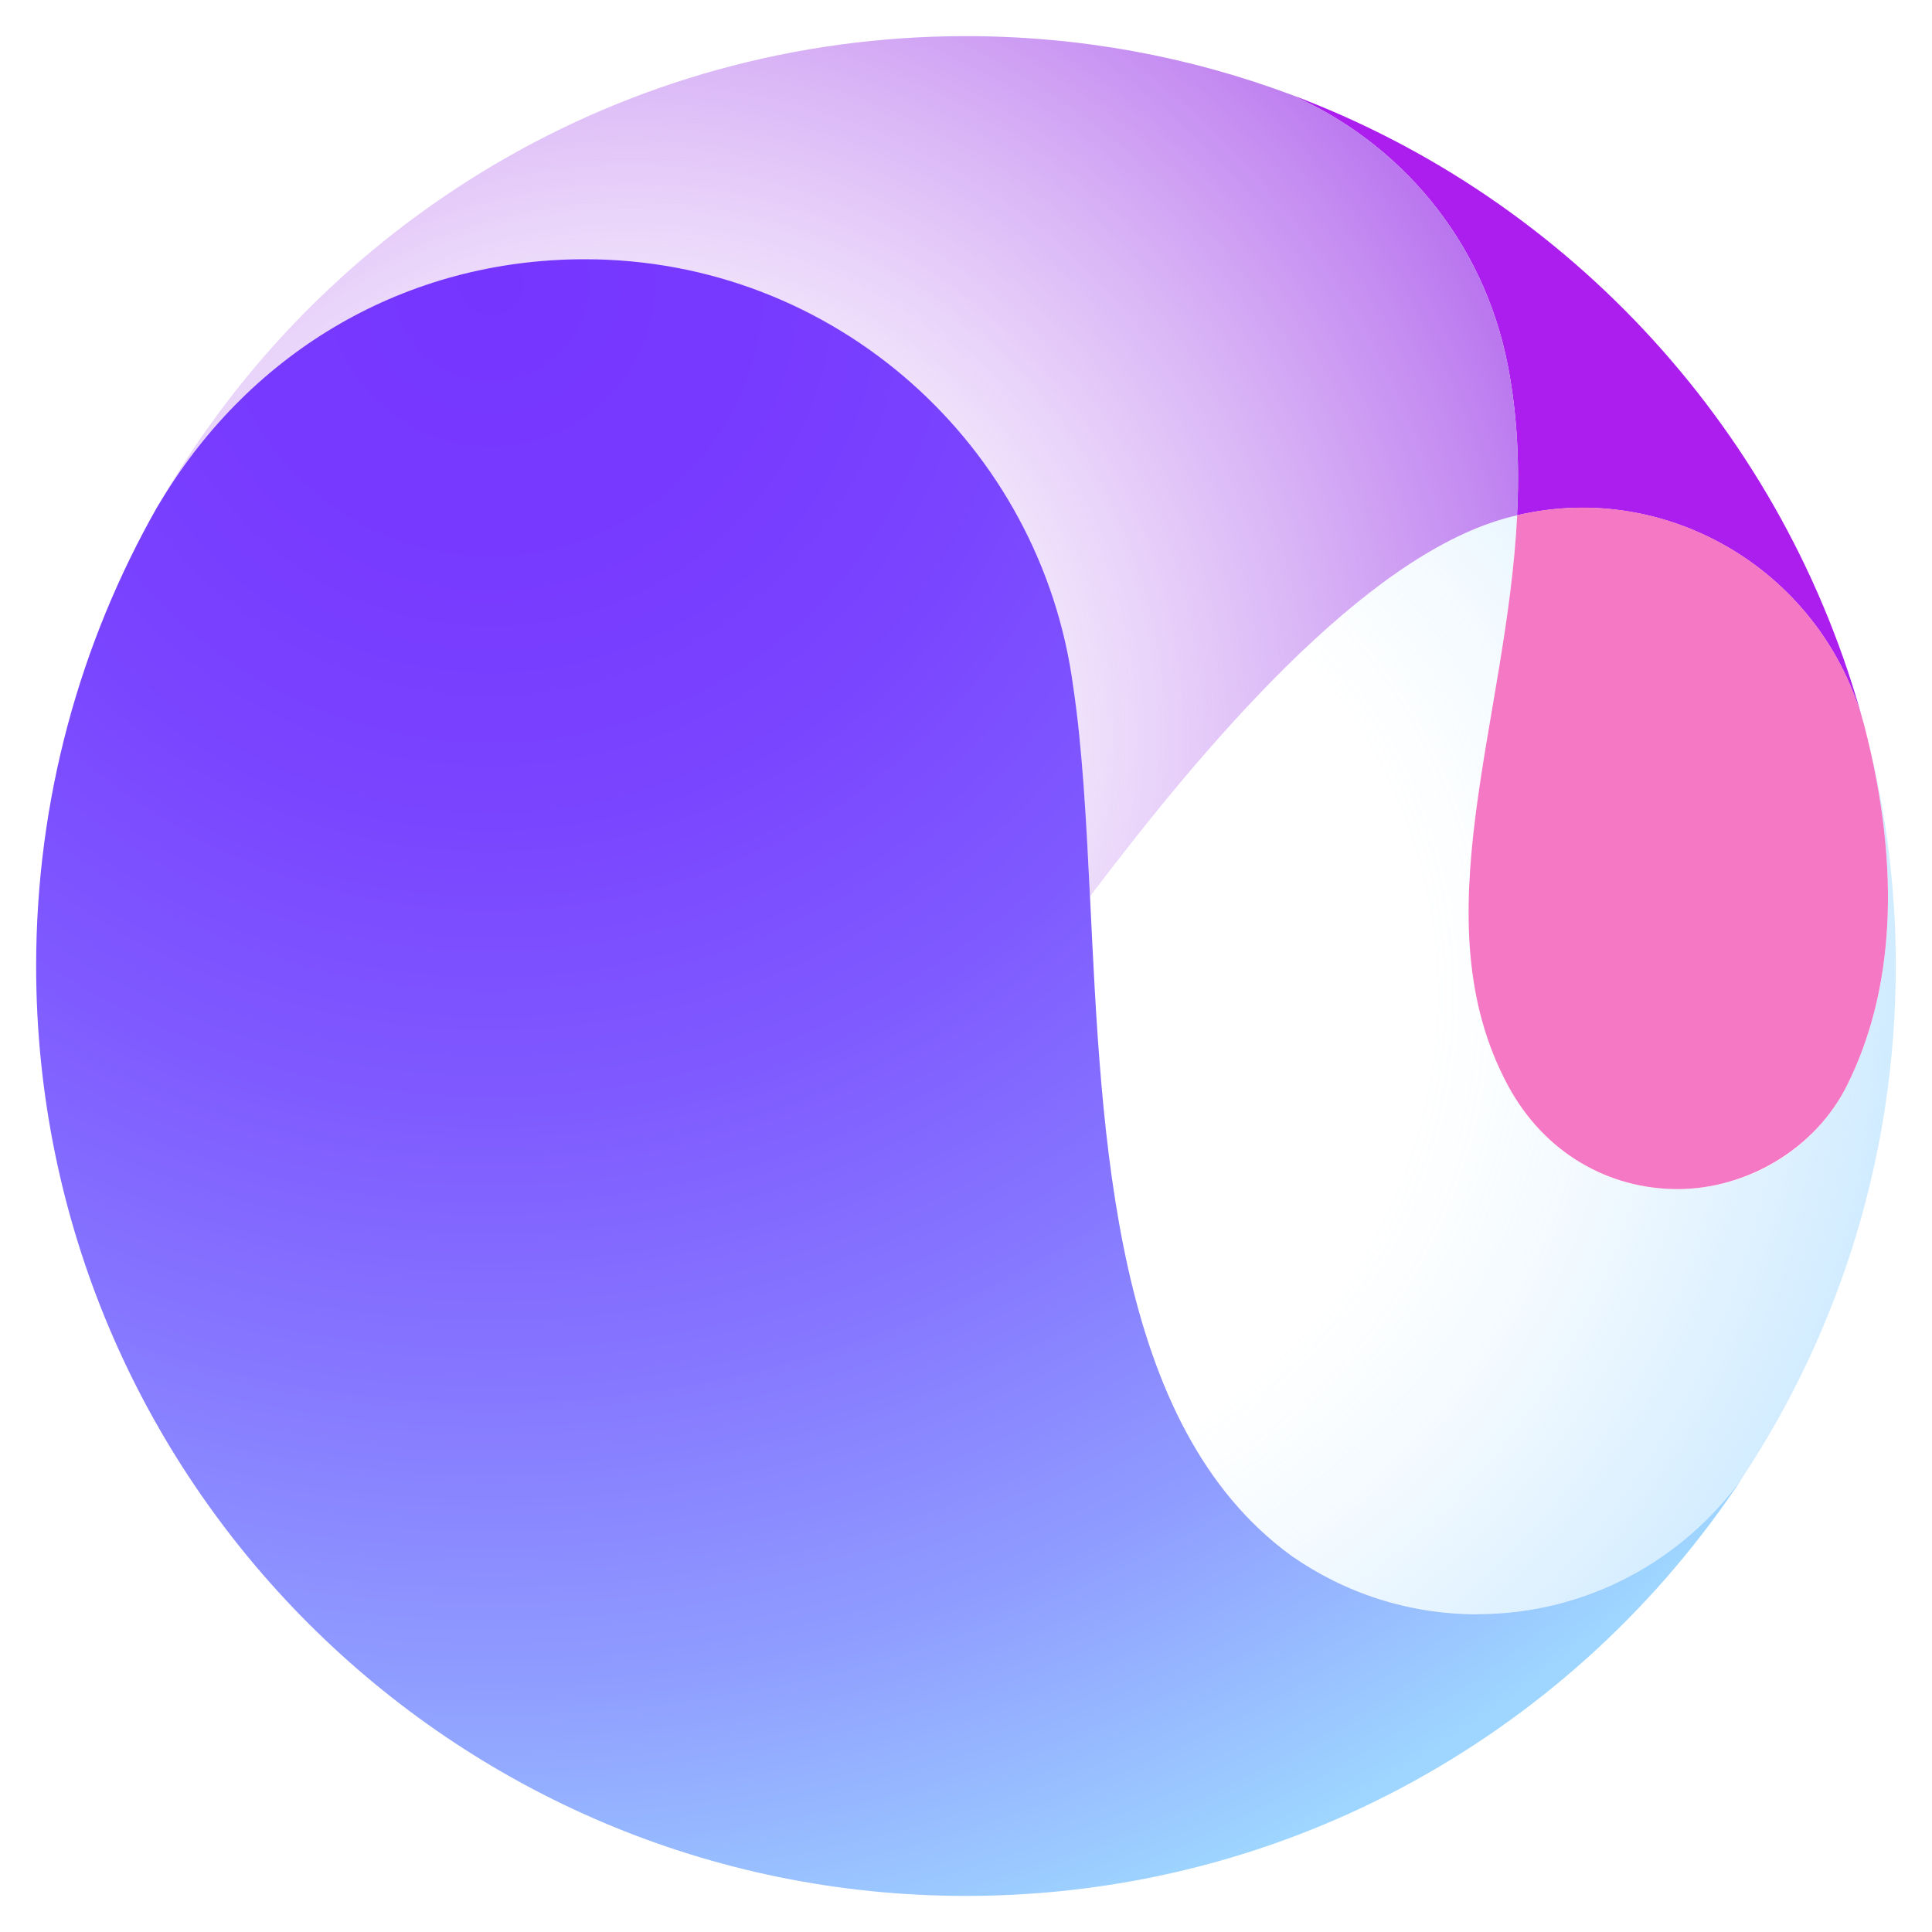 <svg width="34" height="34" viewBox="0 0 34 34" fill="none" xmlns="http://www.w3.org/2000/svg">
<path d="M32.808 12.764C33.486 15.376 33.305 17.497 32.504 19.101C31.94 20.232 30.759 20.926 29.521 20.926C28.284 20.926 27.177 20.295 26.535 19.095C24.978 16.189 26.519 12.72 26.7 9.067C26.632 9.082 26.564 9.1 26.495 9.118C23.983 9.821 21.184 13.133 19.183 15.775C19.392 20.05 19.581 25.092 22.728 27.378C23.655 28.024 24.782 28.404 25.999 28.404C27.931 28.404 29.644 27.443 30.68 25.977C32.376 23.399 33.363 20.312 33.363 16.997C33.363 15.531 33.167 14.114 32.806 12.761L32.808 12.764Z" fill="url(#paint0_radial_1469_33664)"/>
<path d="M22.707 1.661C24.591 2.481 26.107 4.194 26.54 6.456C26.708 7.334 26.741 8.206 26.698 9.069C29.374 8.44 32.088 10.083 32.806 12.766C31.432 7.637 27.63 3.493 22.707 1.661V1.661Z" fill="#AB1EED"/>
<path d="M32.807 12.765C32.088 10.083 29.376 8.438 26.7 9.067C26.519 12.72 24.978 16.191 26.534 19.096C27.177 20.296 28.316 20.926 29.521 20.926C30.726 20.926 31.94 20.231 32.504 19.101C33.305 17.497 33.486 15.376 32.807 12.765V12.765Z" fill="#F478C4"/>
<path d="M10.291 4.564C14.691 4.564 18.323 7.842 18.886 12.088C19.048 13.168 19.116 14.435 19.181 15.777C21.182 13.133 23.981 9.821 26.494 9.12C26.562 9.101 26.63 9.084 26.698 9.069C26.741 8.206 26.708 7.334 26.54 6.456C26.107 4.194 24.59 2.479 22.708 1.661C20.931 0.999 19.009 0.636 17 0.636C10.949 0.636 5.67 3.923 2.837 8.805C4.431 6.176 7.143 4.564 10.291 4.564V4.564Z" fill="url(#paint1_radial_1469_33664)"/>
<path d="M25.999 28.408C24.782 28.408 23.655 28.028 22.728 27.38C19.581 25.094 19.392 20.052 19.182 15.777C19.116 14.435 19.049 13.169 18.887 12.086C18.325 7.84 14.693 4.562 10.293 4.562C7.144 4.562 4.432 6.175 2.839 8.803C2.816 8.841 2.793 8.878 2.77 8.916C1.412 11.302 0.636 14.062 0.636 17.001C0.636 26.038 7.963 33.365 17 33.365C22.721 33.365 27.755 30.43 30.68 25.982C29.642 27.445 27.93 28.406 25.999 28.406V28.408Z" fill="url(#paint2_radial_1469_33664)"/>
<defs>
<radialGradient id="paint0_radial_1469_33664" cx="0" cy="0" r="1" gradientUnits="userSpaceOnUse" gradientTransform="translate(16.491 17.503) scale(17.247 17.247)">
<stop offset="0.5" stop-color="#9ED6FF" stop-opacity="0"/>
<stop offset="0.57" stop-color="#9ED6FF" stop-opacity="0.04"/>
<stop offset="0.69" stop-color="#9ED6FF" stop-opacity="0.13"/>
<stop offset="0.83" stop-color="#9ED6FF" stop-opacity="0.29"/>
<stop offset="1" stop-color="#9ED6FF" stop-opacity="0.5"/>
</radialGradient>
<radialGradient id="paint1_radial_1469_33664" cx="0" cy="0" r="1" gradientUnits="userSpaceOnUse" gradientTransform="translate(11.06 13.008) scale(17.285)">
<stop offset="0.2" stop-color="#B873EE" stop-opacity="0"/>
<stop offset="0.27" stop-color="#B873EE" stop-opacity="0.04"/>
<stop offset="0.39" stop-color="#B873EE" stop-opacity="0.14"/>
<stop offset="0.54" stop-color="#B873EE" stop-opacity="0.31"/>
<stop offset="0.71" stop-color="#B873EE" stop-opacity="0.54"/>
<stop offset="0.9" stop-color="#B873EE" stop-opacity="0.83"/>
<stop offset="1" stop-color="#B873EE"/>
</radialGradient>
<radialGradient id="paint2_radial_1469_33664" cx="0" cy="0" r="1" gradientUnits="userSpaceOnUse" gradientTransform="translate(8.518 4.738) scale(31.263 31.263)">
<stop stop-color="#7635FF"/>
<stop offset="0.15" stop-color="#7739FF"/>
<stop offset="0.31" stop-color="#7A45FF"/>
<stop offset="0.47" stop-color="#7F5AFF"/>
<stop offset="0.63" stop-color="#8677FF"/>
<stop offset="0.8" stop-color="#8F9CFF"/>
<stop offset="0.96" stop-color="#9BCAFF"/>
<stop offset="1" stop-color="#9ED6FF"/>
</radialGradient>
</defs>
</svg>
